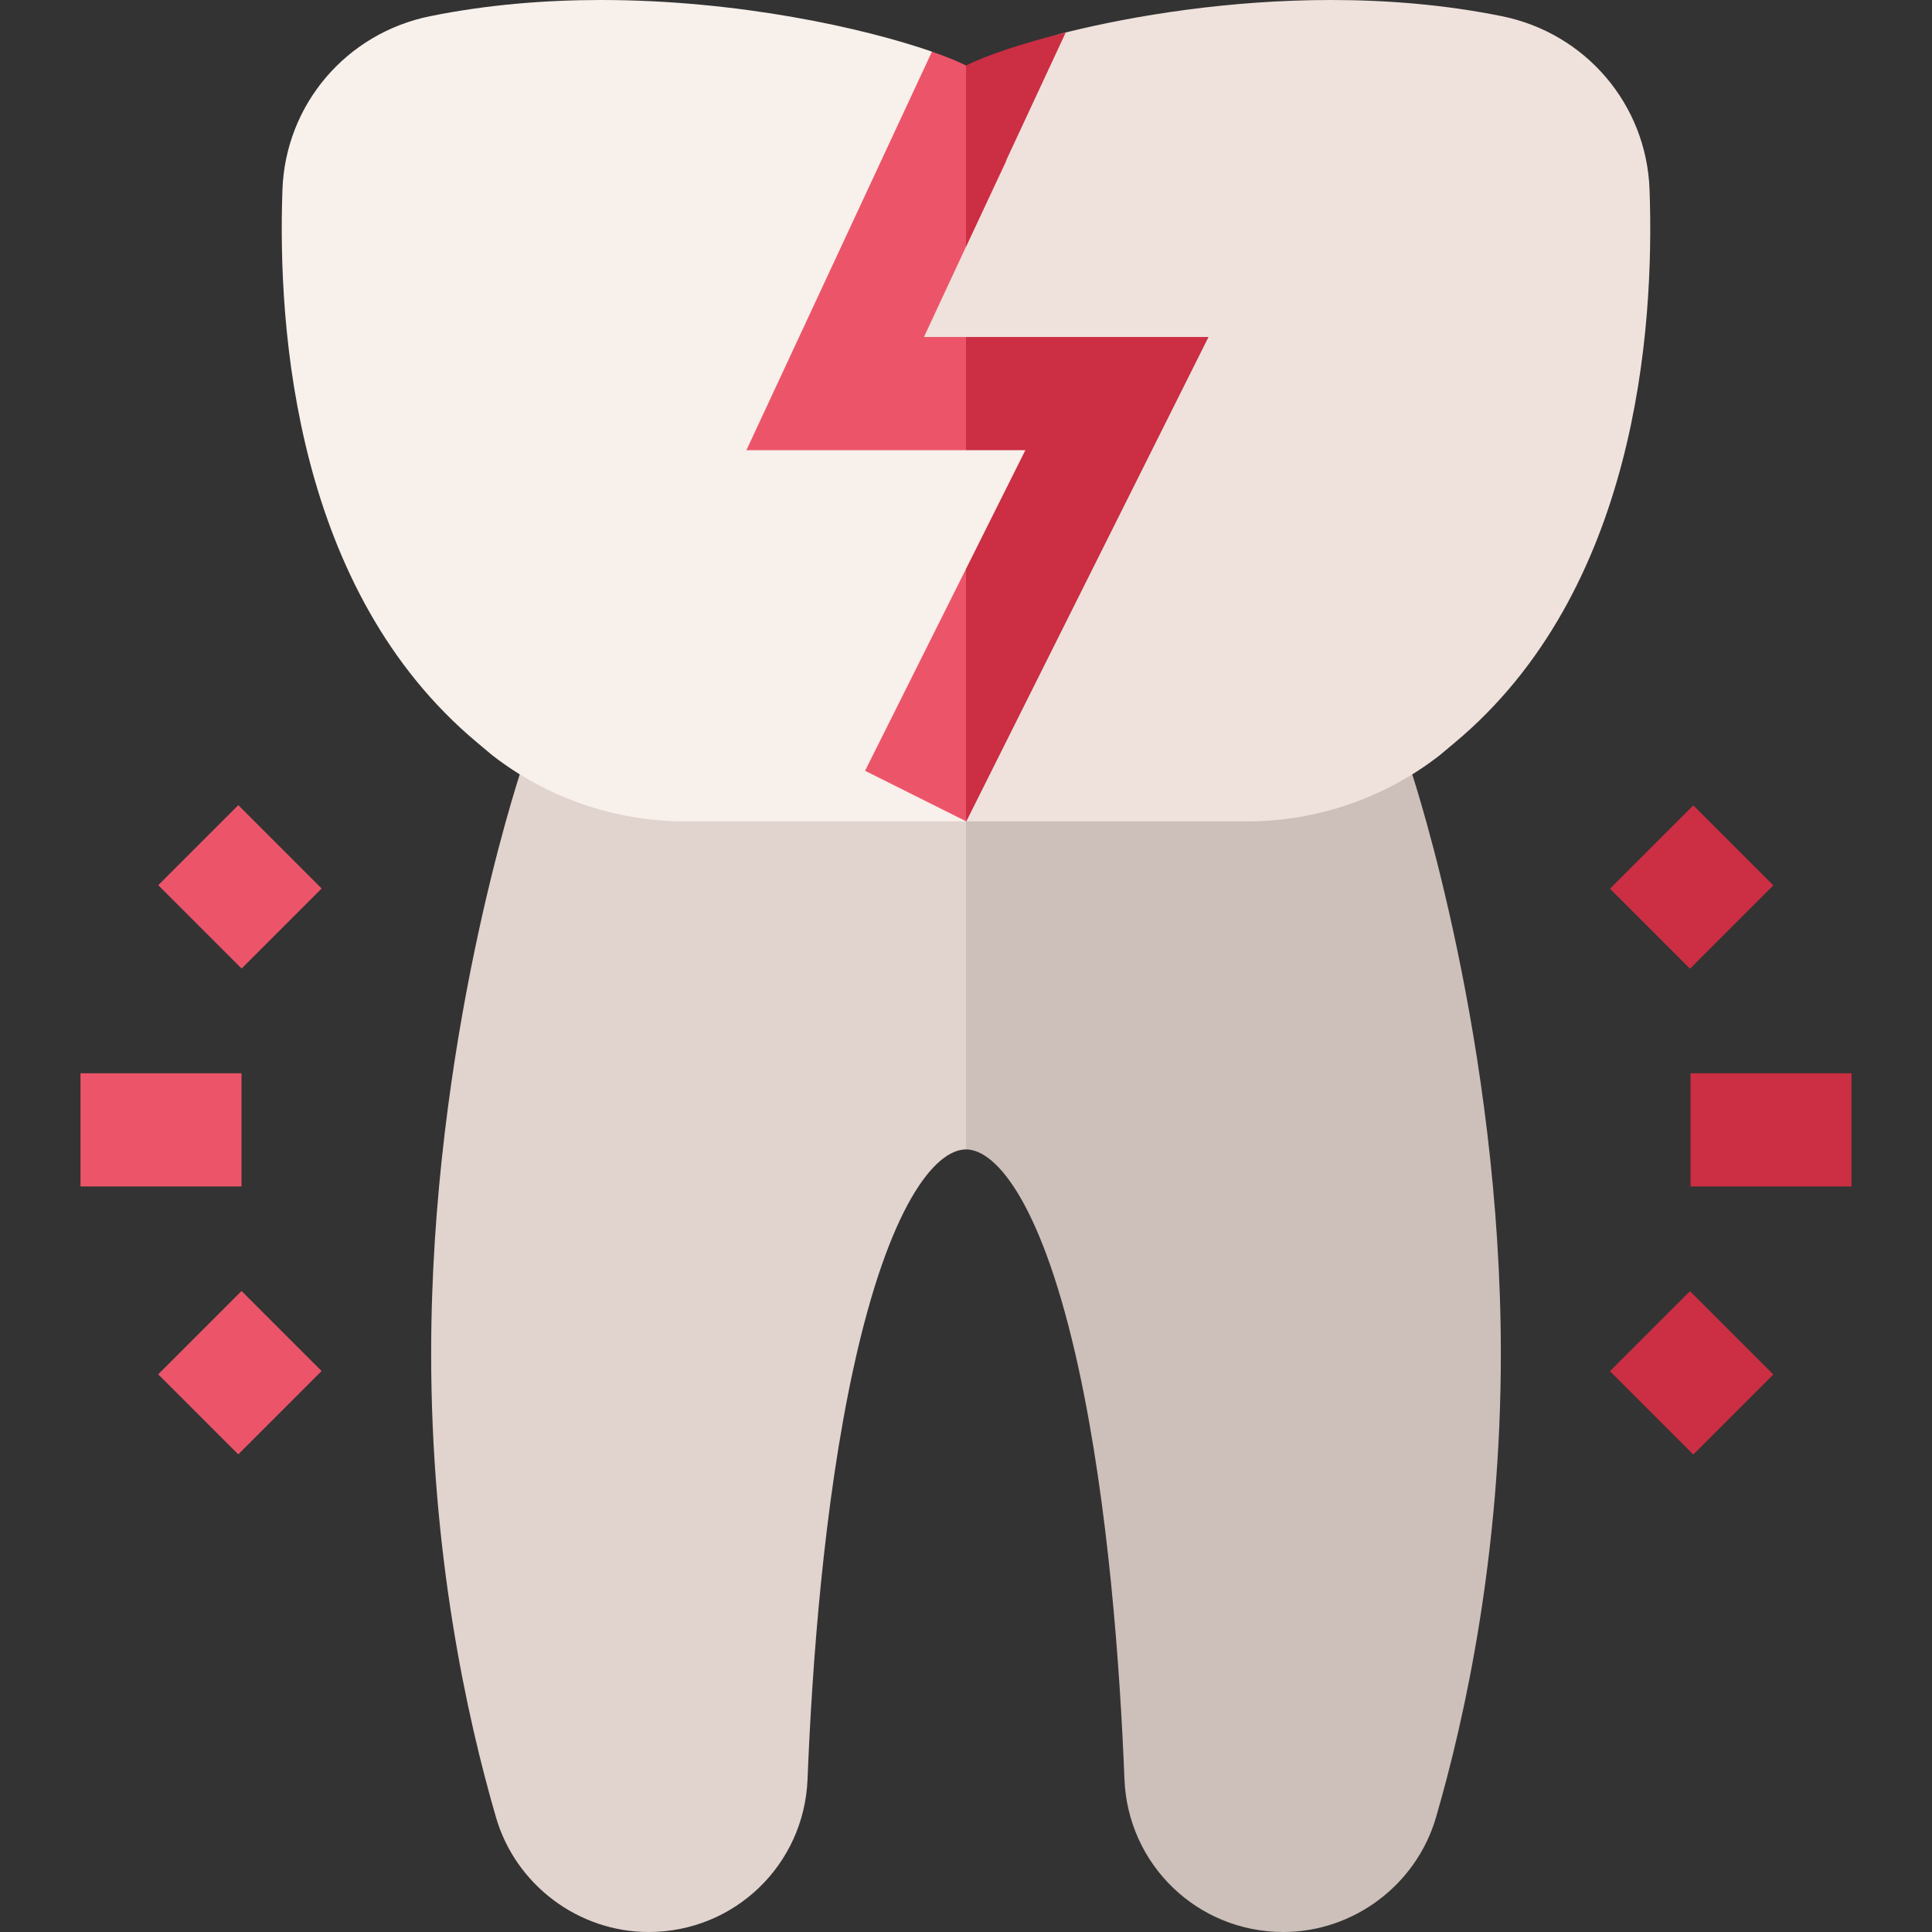 <svg id="Capa_1" enable-background="new 0 0 512 512" height="512" viewBox="0 0 512 512" width="512" xmlns="http://www.w3.org/2000/svg"><rect x="0" y="0" width="512" height="512" fill="#333333" stroke="none"/><g><path d="m141.493 193.957-3.419 10.257c-.972 2.917-23.813 72.384-23.813 154.526 0 52.739 9.344 95.932 17.182 122.879 5.204 17.888 21.843 30.381 40.463 30.381 22.71 0 41.204-17.782 42.102-40.482 1.172-29.609 4.235-72.546 12.172-108.947 9.318-42.735 21.514-57.962 29.82-57.962l21.333-110.652z" fill="#e1d3ce"/><path d="m373.925 204.213-3.418-10.257h-114.507v110.652c8.306 0 20.502 15.227 29.82 57.962 7.937 36.401 11 79.338 12.172 108.947.898 22.7 19.391 40.482 42.102 40.482 18.621 0 35.259-12.493 40.463-30.382 7.839-26.948 17.183-70.142 17.183-122.879-.001-82.14-22.842-151.608-23.815-154.525z" fill="#cdbfba"/><path d="m159.268 0c-14.83 0-30.192 1.232-45.271 4.288-22.237 4.508-38.334 23.406-39.145 45.957-1.348 37.51 3.563 106.429 51.58 146.531l3.657 3.072.391.317c14.497 11.294 32.602 17.515 50.979 17.515h74.541l42-111.014s-47.312-91.689-51.129-93.016c-17.66-6.137-50.997-13.649-87.603-13.65z" fill="#f7f0eb"/><path d="m437.148 50.245c-.811-22.551-16.908-41.45-39.145-45.957-15.076-3.055-30.446-4.288-45.273-4.288-26.887 0-52.005 4.052-70.447 8.636-12.095 3.007-21.319 12.143-26.283 14.614l-33 79.75 58 5-25 109.681h74.54c18.377 0 36.482-6.22 50.979-17.515l4.018-3.364c48.047-40.128 52.959-109.046 51.611-146.557z" fill="#efe2dd"/><path d="" fill="#fff"/><g fill="#cc2e43"><path d="m448 284.425h42.667v30h-42.667z"/><path d="m432.763 220.044h31.236v30h-31.236z" transform="matrix(.707 -.707 .707 .707 -34.872 385.902)"/><path d="m433.381 348.188h30v31.236h-30z" transform="matrix(.707 -.707 .707 .707 -125.922 423.609)"/></g><path d="m21.333 284.425h42.667v30h-42.667z" fill="#ec5569"/><path d="m48.619 219.426h30v31.236h-30z" fill="#ec5569" transform="matrix(.707 -.707 .707 .707 -147.566 113.826)"/><path d="m48.001 348.806h31.236v30h-31.236z" fill="#ec5569" transform="matrix(.707 -.707 .707 .707 -238.616 151.542)"/><g><path d="m197.804 119.306h58.196l10.667-12.64-10.667-17.36h-11.137l11.137-23.923 10.667-22.715-10.667-25.318c-2.204-1.097-5.264-2.347-9.027-3.659z" fill="#ec5569"/><path d="m229.25 204.265 26.75 13.374 10.667-36.306-10.667-30.567z" fill="#ec5569"/><g fill="#cc2e43"><path d="m282.434 8.602c-12.165 3.017-21.451 6.267-26.434 8.748v48.033z"/><path d="m256 89.306v30h15.73l-15.73 31.46v66.873l.083.042 64.188-128.375z"/></g></g></g></svg>